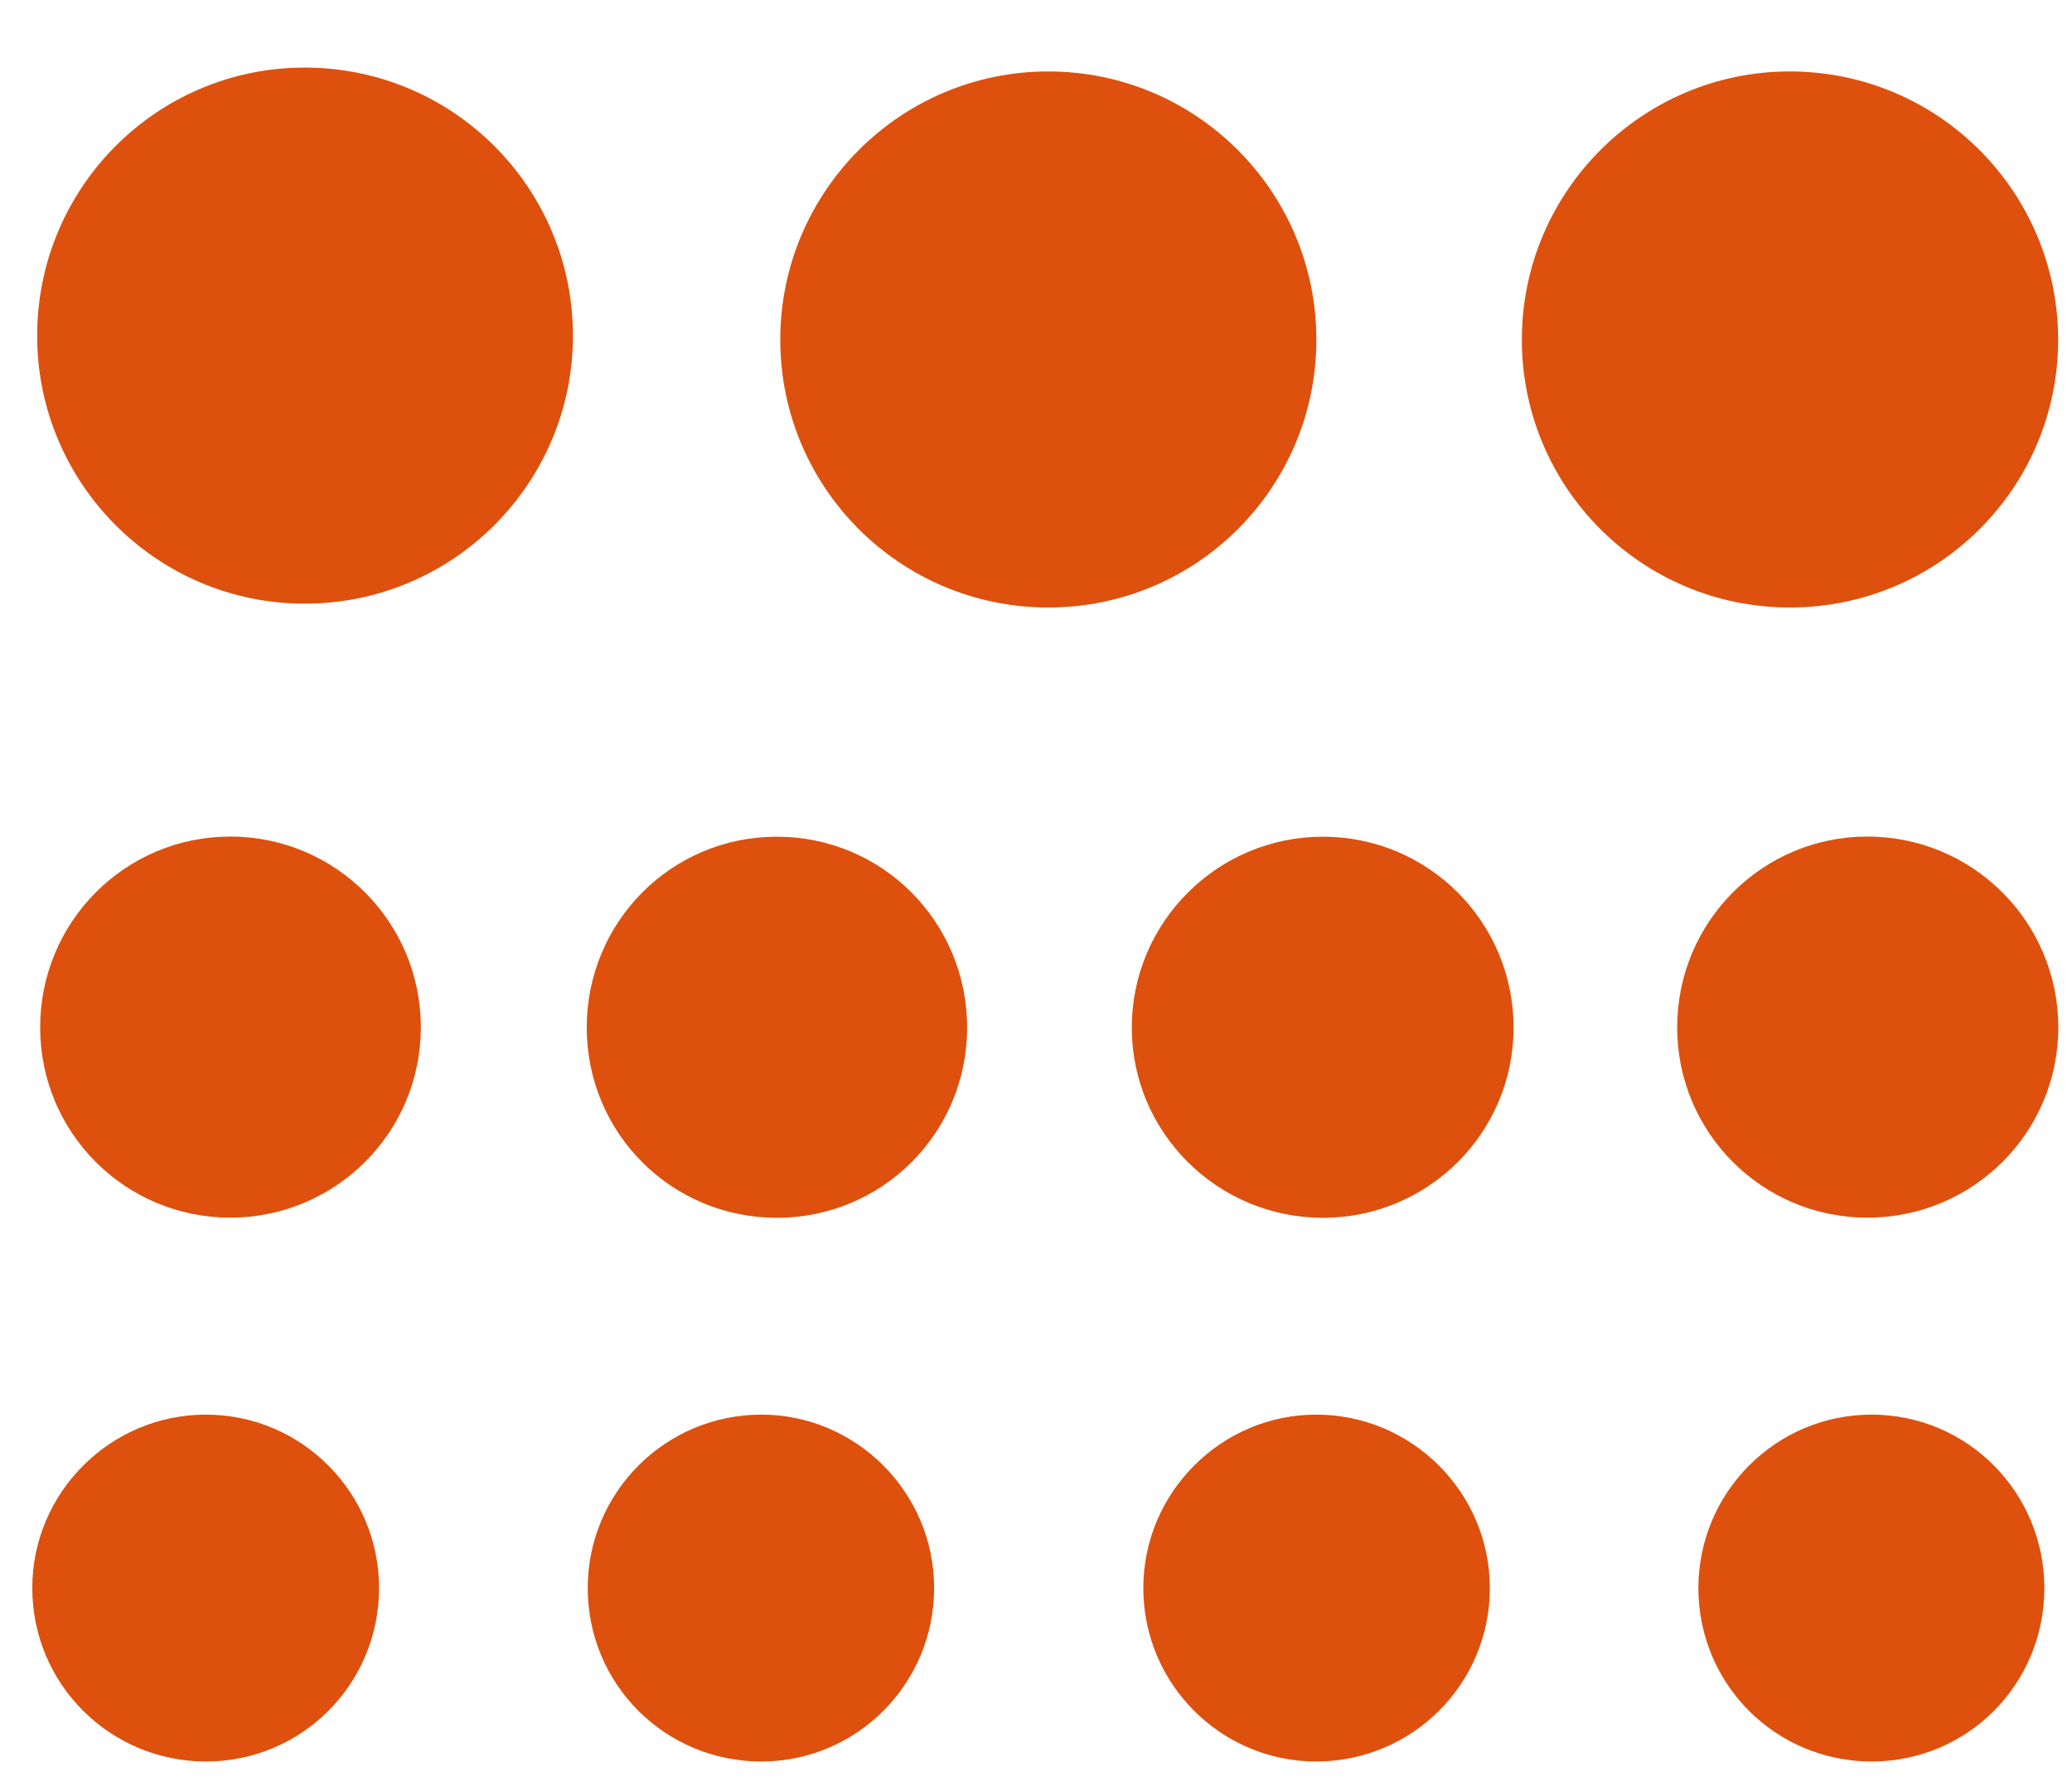 <svg width="29" height="25" viewBox="0 0 29 25" fill="none" xmlns="http://www.w3.org/2000/svg">
<path d="M8.019 4.699C8.019 2.629 6.343 0.946 4.264 0.946C2.192 0.946 0.52 2.631 0.52 4.699C0.52 6.764 2.194 8.449 4.264 8.449C6.343 8.449 8.019 6.764 8.019 4.699Z" fill="#DE500D"/>
<path d="M0.562 14.38C0.562 15.855 1.752 17.043 3.223 17.043C4.693 17.043 5.89 15.855 5.89 14.38C5.892 12.904 4.695 11.709 3.223 11.709C1.752 11.709 0.562 12.902 0.562 14.38Z" fill="#DE500D"/>
<path d="M14.671 1C12.602 1 10.921 2.683 10.921 4.754C10.921 6.829 12.602 8.503 14.671 8.503C16.745 8.503 18.424 6.828 18.424 4.754C18.424 2.683 16.745 1 14.671 1Z" fill="#DE500D"/>
<path d="M10.872 11.711C9.396 11.711 8.212 12.904 8.212 14.383C8.212 15.857 9.396 17.045 10.872 17.045C12.35 17.045 13.536 15.857 13.536 14.383C13.536 12.904 12.35 11.711 10.872 11.711Z" fill="#DE500D"/>
<path d="M21.3 4.754C21.3 6.829 22.983 8.503 25.049 8.503C27.127 8.503 28.806 6.828 28.806 4.754C28.804 2.683 27.127 1 25.049 1C22.983 1 21.3 2.683 21.3 4.754Z" fill="#DE500D"/>
<path d="M18.515 11.711C17.044 11.711 15.841 12.904 15.841 14.383C15.841 15.857 17.044 17.045 18.515 17.045C19.989 17.045 21.184 15.857 21.184 14.383C21.184 12.904 19.991 11.711 18.515 11.711Z" fill="#DE500D"/>
<path d="M23.474 14.38C23.474 15.855 24.666 17.043 26.135 17.043C27.613 17.043 28.808 15.855 28.808 14.38C28.808 12.904 27.613 11.709 26.135 11.709C24.666 11.709 23.474 12.902 23.474 14.38Z" fill="#DE500D"/>
<path d="M0.452 22.227C0.452 23.575 1.544 24.655 2.881 24.655C4.222 24.655 5.305 23.575 5.305 22.227C5.305 20.891 4.222 19.8 2.881 19.8C1.544 19.8 0.452 20.891 0.452 22.227Z" fill="#DE500D"/>
<path d="M8.226 22.227C8.226 23.575 9.309 24.655 10.655 24.655C11.985 24.655 13.074 23.575 13.074 22.227C13.075 20.891 11.985 19.8 10.655 19.8C9.311 19.8 8.226 20.891 8.226 22.227Z" fill="#DE500D"/>
<path d="M16.002 22.227C16.002 23.575 17.095 24.655 18.42 24.655C19.762 24.655 20.852 23.575 20.852 22.227C20.852 20.891 19.762 19.8 18.42 19.8C17.093 19.8 16.002 20.891 16.002 22.227Z" fill="#DE500D"/>
<path d="M23.771 22.227C23.771 23.575 24.854 24.655 26.195 24.655C27.537 24.655 28.613 23.575 28.613 22.227C28.613 20.891 27.537 19.8 26.195 19.8C24.854 19.8 23.771 20.891 23.771 22.227Z" fill="#DE500D"/>
</svg>
